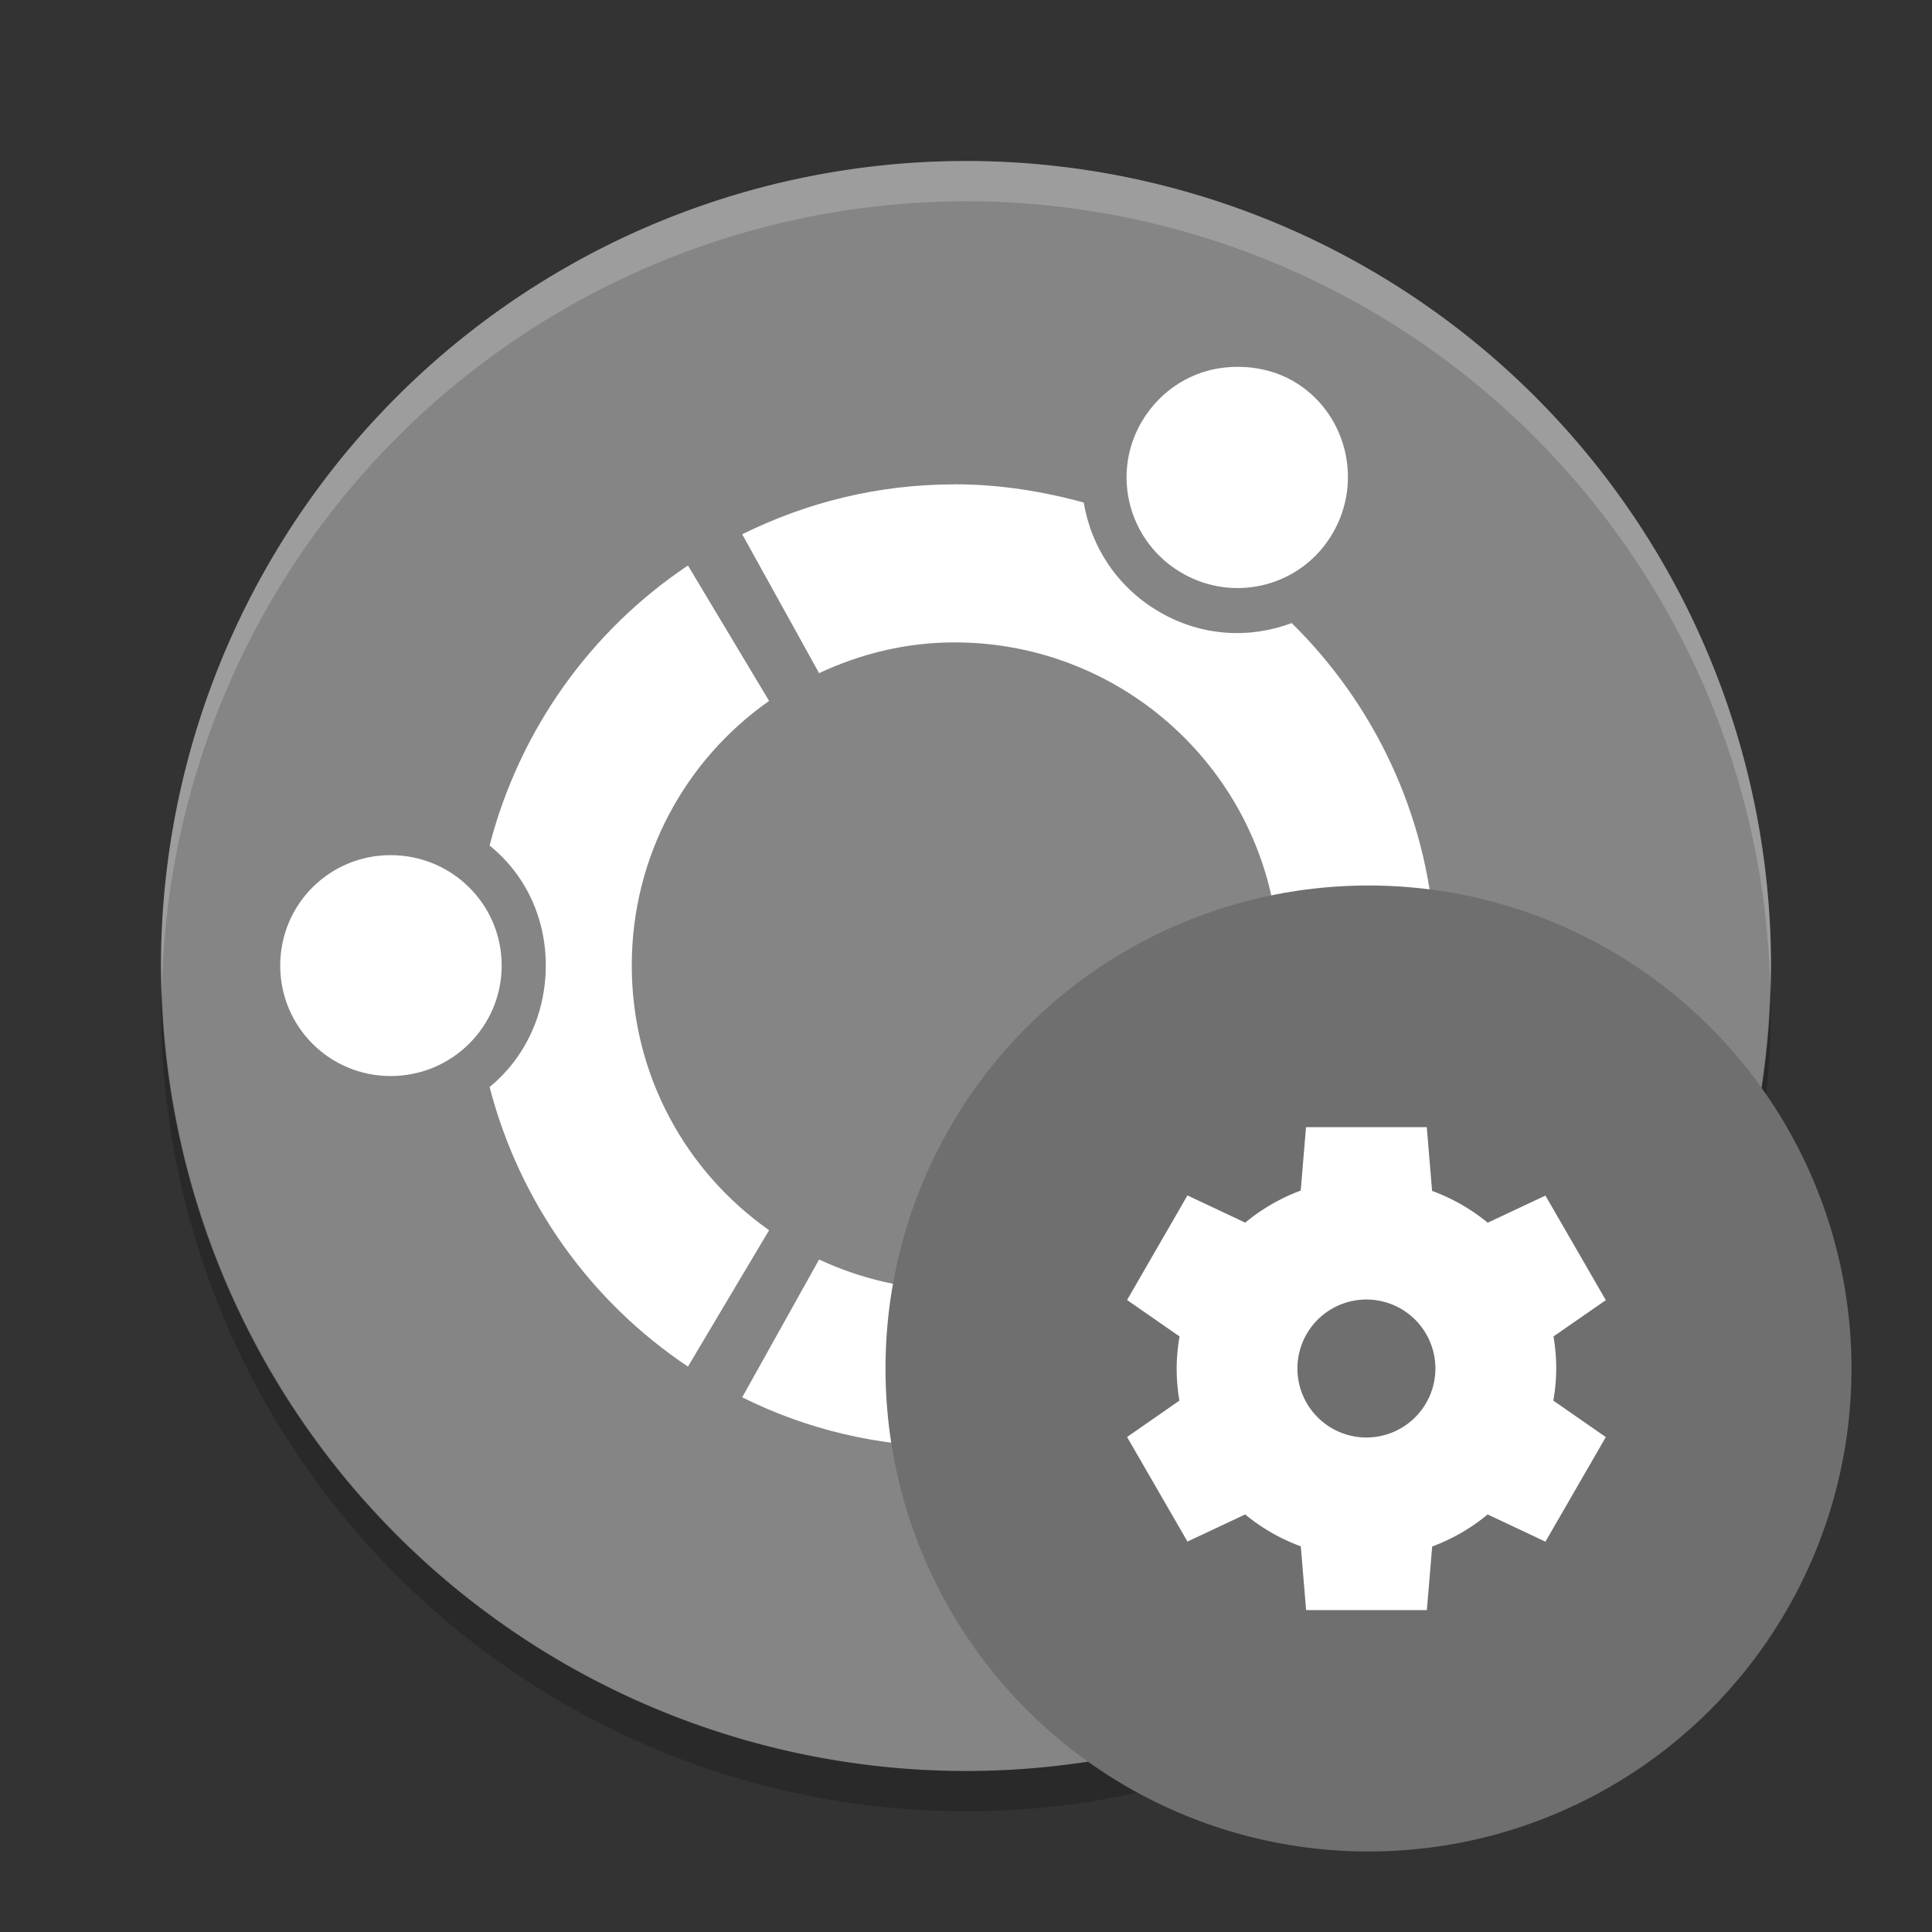 <svg xmlns="http://www.w3.org/2000/svg" width="24" height="24" version="1.1">
 <rect width="100%" height="100%" fill="#333333" stroke="none"/>
 <g transform="translate(1,1)">
  <path fill="#858585" d="m21 11a10 10 0 0 1 -10 10 10 10 0 0 1 -10 -10 10 10 0 0 1 10 -10 10 10 0 0 1 10 10z"/>
  <path fill="#fff" d="m14.465 3.56c-0.068-0.004-0.135-0.004-0.201 0.001-0.44 0.031-0.848 0.275-1.086 0.686-0.379 0.657-0.152 1.493 0.507 1.873 0.657 0.379 1.494 0.159 1.873-0.501 0.38-0.655 0.162-1.506-0.495-1.886-0.185-0.107-0.394-0.161-0.598-0.174zm-3.608 1.457c-0.951 0-1.839 0.225-2.637 0.62l0.955 1.725c0.514-0.24 1.078-0.382 1.682-0.382 2.101 0 3.835 1.608 4.016 3.663l1.95-0.024c-0.097-1.516-0.76-2.878-1.777-3.879-0.524 0.197-1.119 0.166-1.641-0.137-0.521-0.302-0.851-0.806-0.942-1.36-0.509-0.14-1.052-0.227-1.605-0.227zm-3.311 1.008c-1.204 0.804-2.091 2.038-2.464 3.478 0.436 0.354 0.698 0.884 0.698 1.491 0 0.603-0.261 1.152-0.698 1.509 0.373 1.44 1.26 2.669 2.464 3.473l1.008-1.694c-1.034-0.727-1.706-1.928-1.706-3.288 0-1.361 0.672-2.561 1.706-3.287zm-3.693 3.598c-0.761 0-1.372 0.611-1.372 1.372 0 0.758 0.611 1.372 1.372 1.372 0.761 0 1.379-0.614 1.379-1.372 0-0.761-0.617-1.372-1.379-1.372zm11.02 1.736c-0.181 2.052-1.915 3.663-4.016 3.663-0.604 0-1.167-0.136-1.682-0.376l-0.955 1.712c0.797 0.397 1.686 0.614 2.637 0.614 0.553 0 1.096-0.074 1.605-0.215 0.09-0.554 0.42-1.056 0.942-1.359 0.523-0.302 1.117-0.331 1.641-0.132 1.017-1.002 1.68-2.362 1.777-3.878zm-0.603 4.337c-0.199 0.017-0.4 0.083-0.585 0.19-0.659 0.377-0.886 1.211-0.507 1.867 0.38 0.66 1.227 0.881 1.885 0.502 0.658-0.379 0.875-1.216 0.495-1.874-0.238-0.411-0.651-0.655-1.092-0.686-0.066-0.005-0.13-0.005-0.196 0z"/>
  <path opacity=".2" d="m20.99 11.209a10 10 0 0 1 -9.99 9.791 10 10 0 0 1 -9.989 -9.709 10 10 0 0 0 -0.011 0.209 10 10 0 0 0 10 10 10 10 0 0 0 10 -10 10 10 0 0 0 -0.011 -0.291z"/>
  <path fill="#fff" opacity=".2" d="m11 1a10 10 0 0 0 -10 10 10 10 0 0 0 0.011 0.291 10 10 0 0 1 9.989 -9.791 10 10 0 0 1 9.989 9.709 10 10 0 0 0 0.011 -0.209 10 10 0 0 0 -10 -10z"/>
  <circle fill="#6f6f6f" cx="16" cy="16" r="6"/>
  <path fill="#fff" d="m15.224 13-0.066 0.79a2.357 2.357 0 0 0 -0.689 0.398l-0.718-0.338-0.75 1.299 0.652 0.453a2.357 2.357 0 0 0 -0.036 0.398 2.357 2.357 0 0 0 0.034 0.399l-0.65 0.452 0.75 1.299 0.717-0.337a2.357 2.357 0 0 0 0.691 0.396l0.066 0.792h1.5l0.066-0.79a2.357 2.357 0 0 0 0.689 -0.398l0.718 0.338 0.75-1.299-0.652-0.453a2.357 2.357 0 0 0 0.036 -0.398 2.357 2.357 0 0 0 -0.034 -0.399l0.65-0.451-0.75-1.299-0.717 0.337a2.357 2.357 0 0 0 -0.691 -0.395l-0.066-0.792h-1.5zm0.75 2.143a0.857 0.857 0 0 1 0.857 0.857 0.857 0.857 0 0 1 -0.857 0.857 0.857 0.857 0 0 1 -0.857 -0.857 0.857 0.857 0 0 1 0.857 -0.857z"/>
 </g>
</svg>
